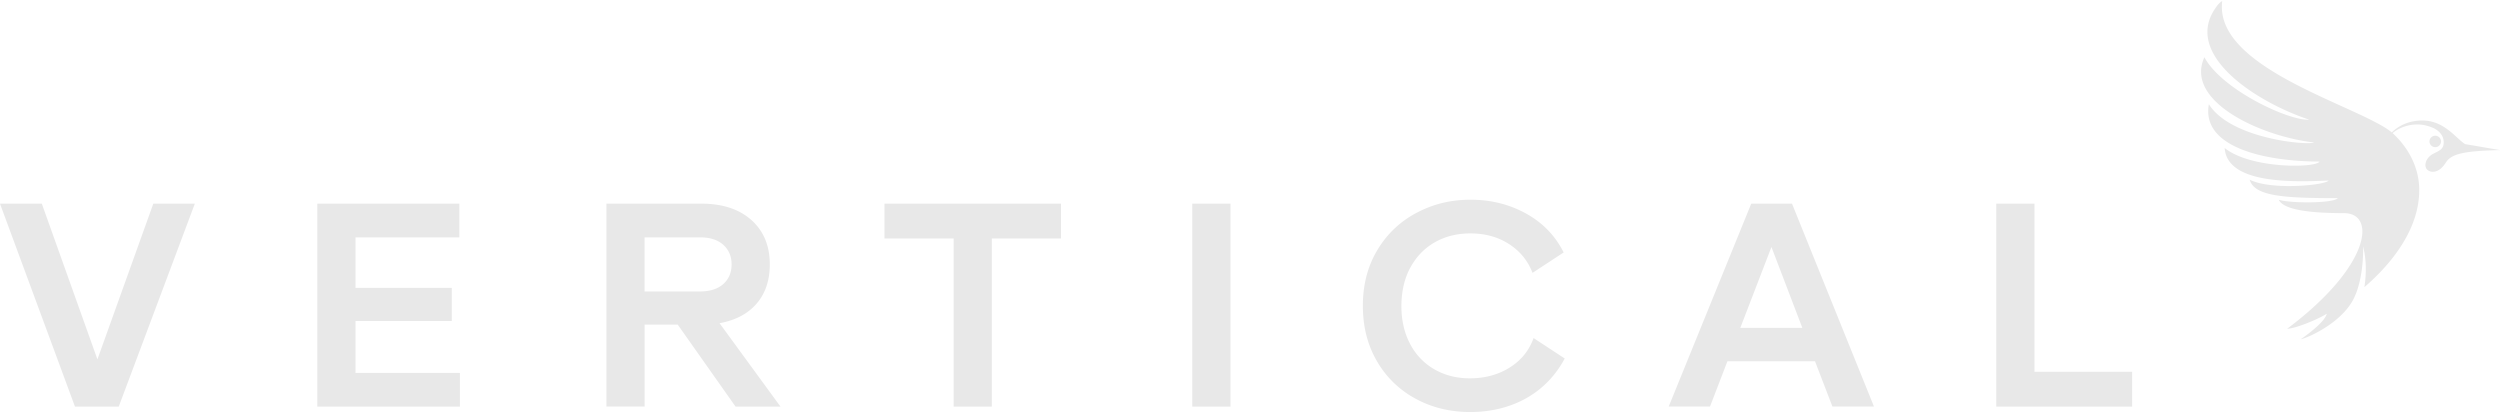 <svg xmlns="http://www.w3.org/2000/svg" width="230" height="38" fill="#e8e8e8" viewBox="0 0 230 38"><g fill="#e8e8e8" clip-path="url(#a)"><path d="M187.171 18.74h-3.514v18.667h12.5v-3.2h-8.986V18.74Zm-27.064 11.426 2.866-7.443 2.843 7.443h-5.709Zm1.007-11.43-7.593 18.667h3.799l1.602-4.166h8.059l1.602 4.166h3.822l-7.541-18.667h-3.75ZM59.3 21.838h5.113c.912 0 1.623.23 2.132.687.506.458.762 1.06.762 1.802 0 .741-.252 1.347-.762 1.801-.509.458-1.228.687-2.155.687H59.3v-4.977Zm0 8.025h3.049l5.322 7.544h4.133l-5.606-7.672c1.48-.272 2.622-.877 3.423-1.817.801-.94 1.2-2.135 1.2-3.595 0-1.709-.564-3.067-1.69-4.077-1.129-1.005-2.665-1.51-4.611-1.51h-8.73v18.667h3.515V29.86l-.004.004Zm-26.594-.33h8.86v-3.048h-8.86v-4.647h9.554V18.74H29.192v18.667h13.12v-3.098h-9.606v-4.776ZM14.103 18.74l-5.14 14.323L3.848 18.74H0l6.897 18.667h4.027l7-18.667h-3.821Zm99.101 0h-3.514v18.667h3.514V18.74Zm25.686 15.076c-1.058.66-2.278.99-3.656.99-1.224 0-2.31-.276-3.269-.827a5.724 5.724 0 0 1-2.235-2.338c-.533-1.005-.801-2.17-.801-3.49 0-1.32.276-2.535.825-3.54.553-1.01 1.303-1.783 2.258-2.326.956-.544 2.046-.812 3.269-.812 1.359 0 2.547.33 3.566.99 1.014.66 1.729 1.541 2.143 2.64l2.867-1.879c-.774-1.541-1.927-2.733-3.463-3.58-1.532-.846-3.229-1.27-5.089-1.27-1.859 0-3.47.405-4.986 1.208a9.118 9.118 0 0 0-3.605 3.428c-.888 1.484-1.33 3.188-1.33 5.118 0 1.93.43 3.61 1.291 5.094a9.026 9.026 0 0 0 3.553 3.455c1.508.823 3.19 1.23 5.049 1.23 1.86 0 3.645-.426 5.153-1.28 1.508-.855 2.68-2.07 3.525-3.646l-2.866-1.88c-.414 1.154-1.149 2.059-2.207 2.718M81.37 18.74v3.199h6.364v15.468h3.514V21.939h6.364v-3.2H81.37Zm142.673-5.203a.529.529 0 0 0 .533-.524.532.532 0 0 0-.533-.524.531.531 0 0 0-.533.524c0 .287.24.524.533.524Z"></path><path d="M226.771 13.246c-.872-.57-1.911-2.159-3.924-2.159-.999 0-1.856.319-2.511.835a2.601 2.601 0 0 0-.289.26C217.153 9.81 204.413 6.517 204.413.647c0-.182.008-.365.028-.547-.257.143-.435.376-.62.648-2.993 4.29 3.766 8.654 8.63 10.262-1.851.135-8.058-2.76-9.645-5.743-1.875 4.07 5.247 7.3 10.091 7.84-.58.286-7.671-.315-9.68-3.518-.719 3.936 5.061 5.264 10.19 5.276-.395.617-6.384.664-8.737-1.25.221 3.393 6.534 3.121 9.566 2.993-.312.439-5.298.92-7.265-.078.427 1.53 3.135 1.701 8.11 1.701-.407.49-4.446.485-5.437.144.446.955 2.973 1.234 5.997 1.234 3.025 0 2.424 4.912-5.219 10.635.73 0 2.898-.893 3.64-1.383-.134.641-1.425 1.682-2.392 2.353.904-.213 4.157-1.75 5.049-4.142 0 0 .004 0 .008-.004.344-.862.699-2.271.683-4.395.344 1.37.269 2.737.115 3.743 2.68-2.303 5.045-5.452 5.045-8.923 0-2.018-.939-3.859-2.451-5.245l.082-.07a3.315 3.315 0 0 1 1.007-.532 3.657 3.657 0 0 1 1.185-.194c.438 0 .758.07 1.137.194.142.047.276.101.406.163.675.358.885.839.885 1.297 0 .645-.442.765-.956 1.037-.75.392-.88 1.153-.564 1.463.316.311 1.078.358 1.697-.625.474-.753 1.386-1.098 5.007-1.172l-3.23-.555-.004-.008Z"></path></g><defs><clipPath id="a"><path fill="#e8e8e8" d="M0 .096h230v37.808H0z"></path></clipPath></defs></svg>